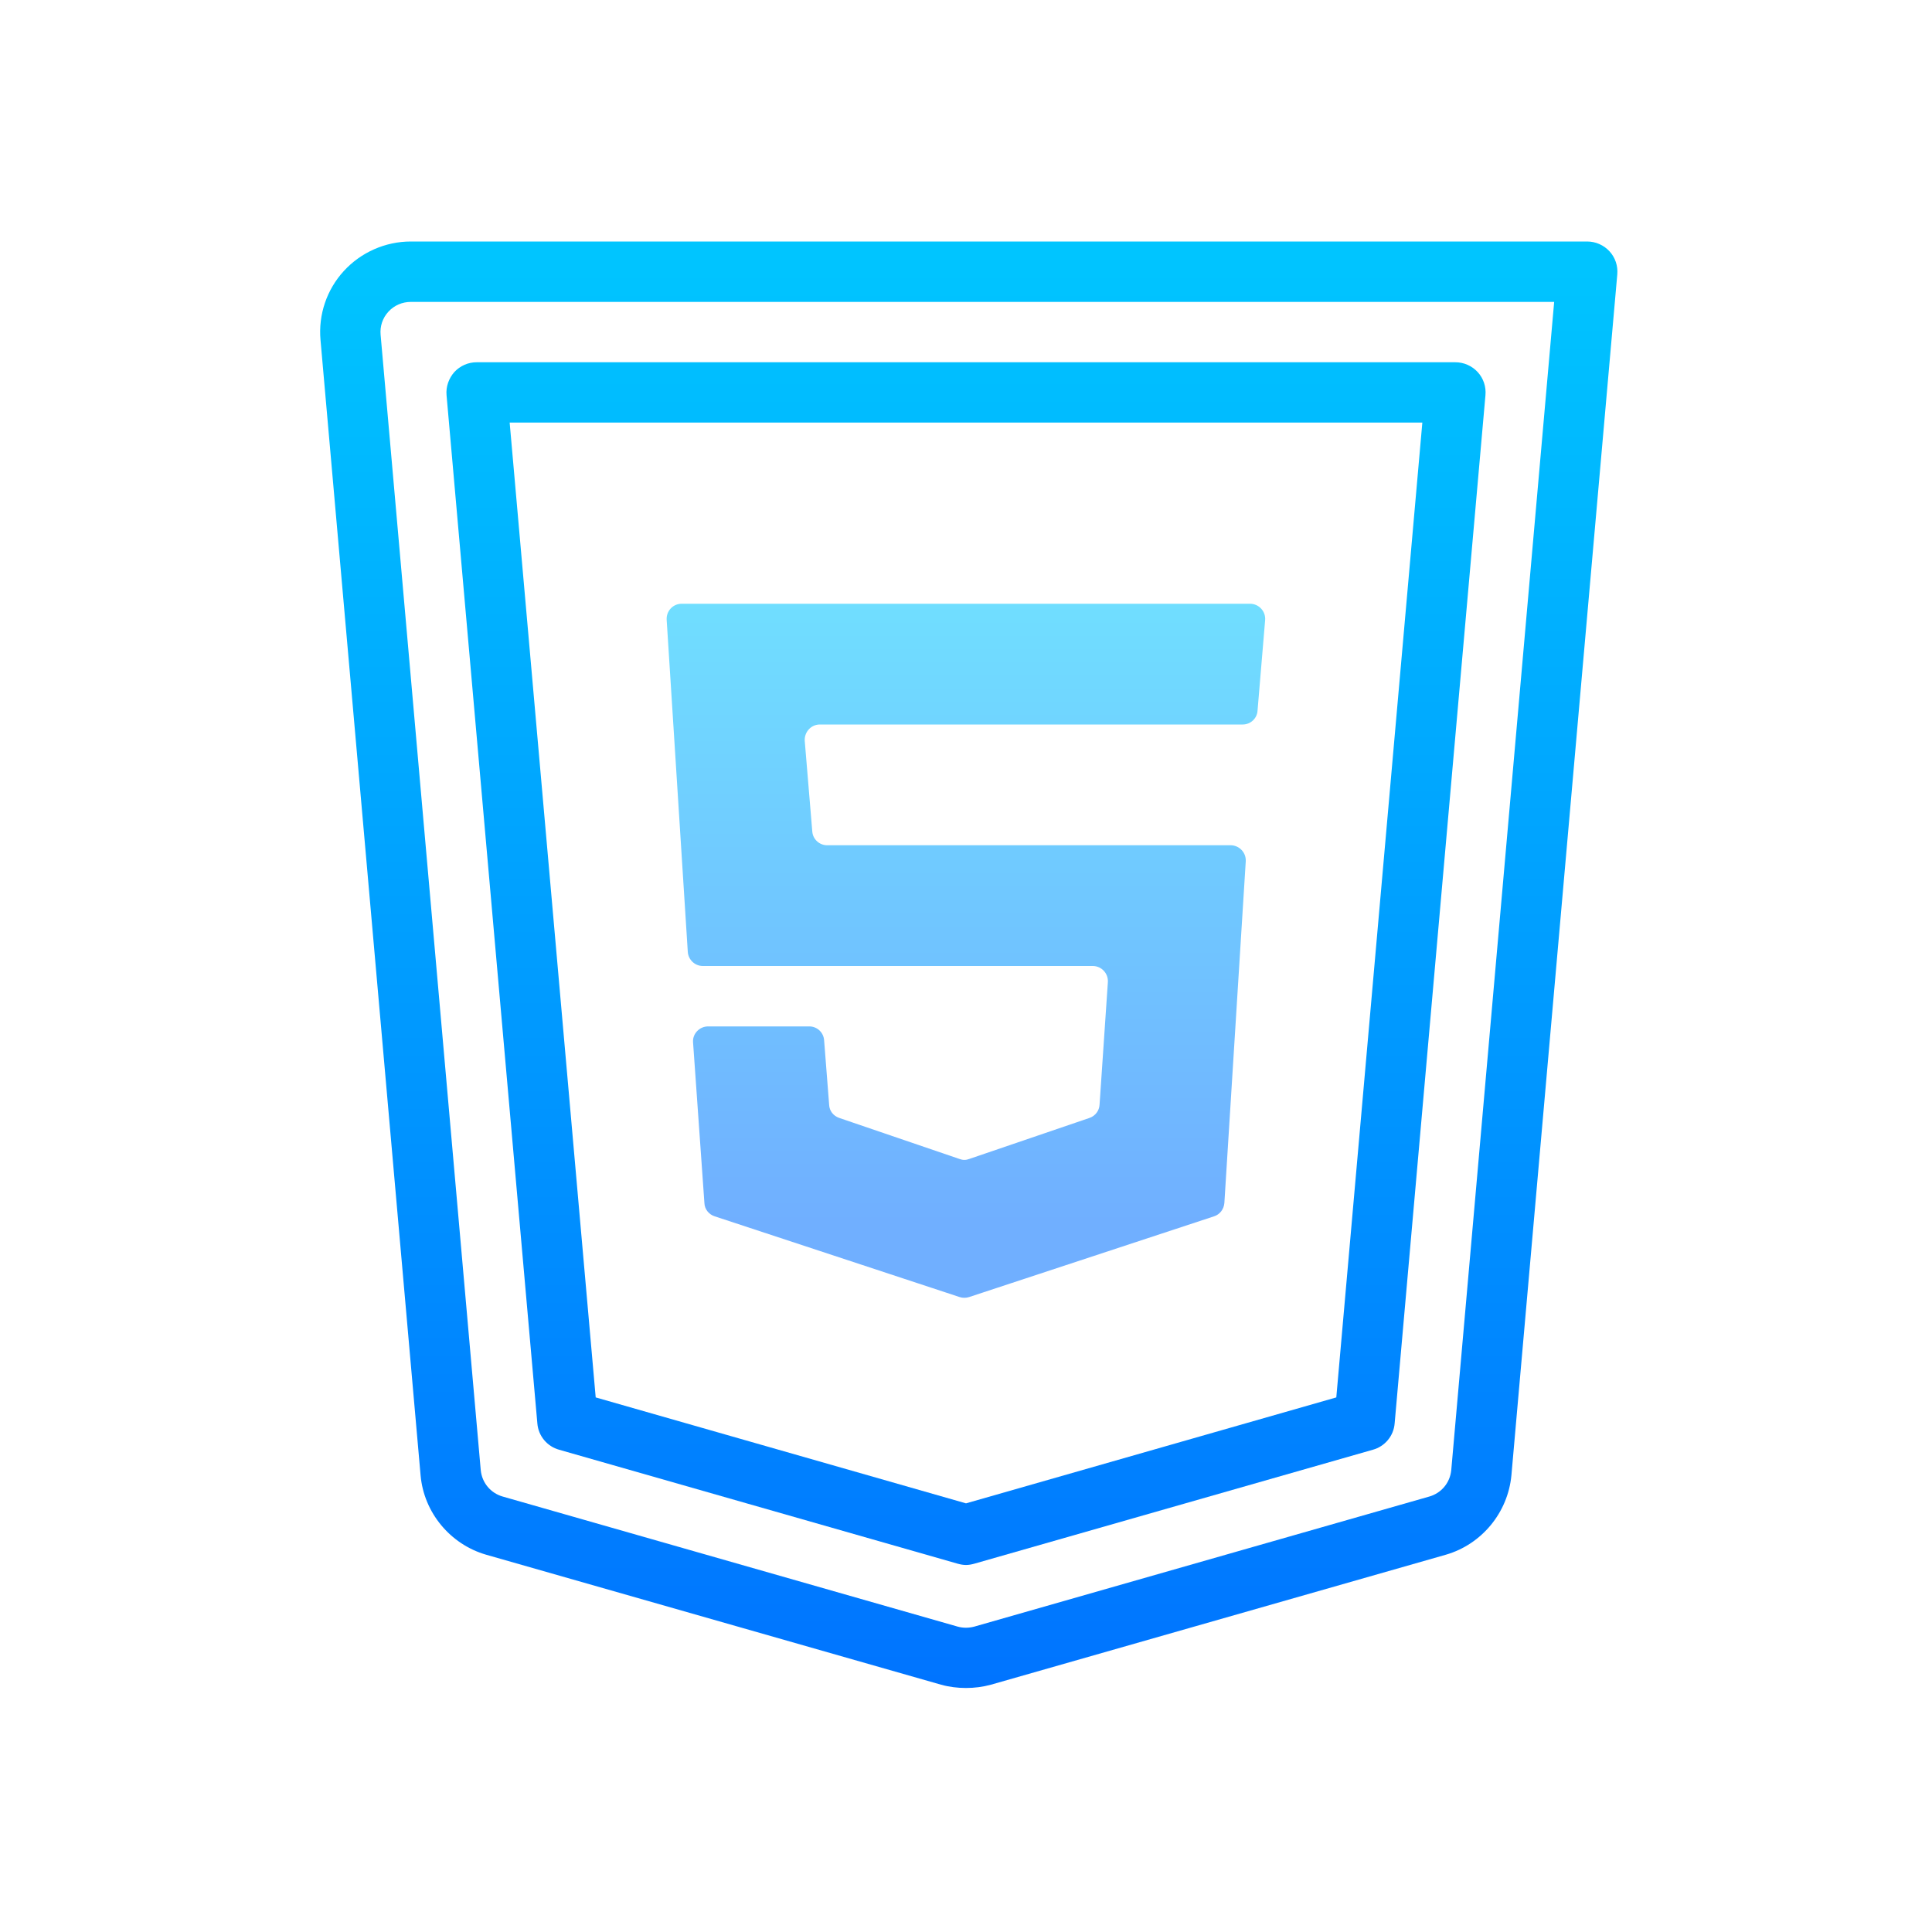 <?xml version="1.0" encoding="UTF-8"?>
<svg xmlns="http://www.w3.org/2000/svg" xmlns:xlink="http://www.w3.org/1999/xlink" viewBox="0 0 30 30" width="30px" height="30px">
<defs>
<linearGradient id="linear0" gradientUnits="userSpaceOnUse" x1="86.247" y1="20.871" x2="86.247" y2="153.365" gradientTransform="matrix(0.174,0,0,0.174,0,0)">
<stop offset="0" style="stop-color:rgb(0%,77.647%,100%);stop-opacity:1;"/>
<stop offset="1" style="stop-color:rgb(0%,44.706%,100%);stop-opacity:1;"/>
</linearGradient>
<linearGradient id="linear1" gradientUnits="userSpaceOnUse" x1="86.003" y1="20.871" x2="86.003" y2="153.365" gradientTransform="matrix(0.174,0,0,0.174,0,0)">
<stop offset="0" style="stop-color:rgb(0%,77.647%,100%);stop-opacity:1;"/>
<stop offset="1" style="stop-color:rgb(0%,44.706%,100%);stop-opacity:1;"/>
</linearGradient>
<linearGradient id="linear2" gradientUnits="userSpaceOnUse" x1="85.987" y1="52.608" x2="85.987" y2="109.182" gradientTransform="matrix(0.174,0,0,0.174,0,0)">
<stop offset="0" style="stop-color:rgb(43.922%,87.451%,100%);stop-opacity:1;"/>
<stop offset="1" style="stop-color:rgb(43.922%,68.627%,100%);stop-opacity:1;"/>
</linearGradient>
</defs>
<g id="surface665074">
<path style=" stroke:none;fill-rule:nonzero;fill:url(#linear0);" d="M 24.992 3.902 C 24.902 3.805 24.777 3.75 24.645 3.75 L 6.379 3.75 C 5.984 3.75 5.605 3.918 5.34 4.207 C 5.074 4.496 4.941 4.887 4.977 5.281 L 6.531 22.91 C 6.582 23.488 6.992 23.98 7.547 24.141 L 14.613 26.16 C 14.738 26.195 14.871 26.211 15 26.211 C 15.129 26.211 15.258 26.195 15.387 26.16 L 22.453 24.141 C 23.008 23.98 23.414 23.488 23.469 22.91 L 25.113 4.262 C 25.125 4.129 25.082 4 24.992 3.902 Z M 22.535 22.828 C 22.516 23.023 22.383 23.184 22.195 23.238 L 15.129 25.258 C 15.043 25.281 14.953 25.281 14.871 25.258 L 7.805 23.238 C 7.617 23.184 7.484 23.023 7.465 22.828 L 5.91 5.199 C 5.898 5.066 5.941 4.938 6.031 4.84 C 6.121 4.742 6.246 4.688 6.379 4.688 L 24.133 4.688 Z M 22.535 22.828 "/>
<path style=" stroke:none;fill-rule:nonzero;fill:url(#linear1);" d="M 8.684 22.512 L 14.871 24.281 C 14.914 24.293 14.957 24.301 15 24.301 C 15.043 24.301 15.086 24.293 15.129 24.281 L 21.316 22.512 C 21.504 22.461 21.641 22.297 21.656 22.102 L 23.066 6.137 C 23.078 6.004 23.035 5.875 22.945 5.777 C 22.855 5.68 22.73 5.625 22.598 5.625 L 7.402 5.625 C 7.27 5.625 7.145 5.68 7.055 5.777 C 6.969 5.875 6.922 6.004 6.934 6.137 L 8.344 22.102 C 8.359 22.297 8.496 22.461 8.684 22.512 Z M 22.086 6.562 L 20.75 21.699 L 15 23.344 L 9.25 21.699 L 7.914 6.562 Z M 22.086 6.562 "/>
<path style=" stroke:none;fill-rule:nonzero;fill:url(#linear2);" d="M 19.527 11.035 L 19.645 9.629 C 19.656 9.492 19.547 9.375 19.41 9.375 L 10.586 9.375 C 10.449 9.375 10.344 9.488 10.352 9.625 L 10.68 14.781 C 10.688 14.902 10.789 15 10.914 15 L 16.969 15 C 17.102 15 17.211 15.113 17.203 15.25 L 17.074 17.152 C 17.07 17.246 17.008 17.328 16.918 17.359 L 15.051 17.996 C 15 18.016 14.949 18.016 14.898 17.996 L 13.031 17.359 C 12.941 17.328 12.879 17.25 12.875 17.156 L 12.797 16.156 C 12.789 16.031 12.688 15.938 12.566 15.938 L 10.996 15.938 C 10.859 15.938 10.75 16.055 10.762 16.188 L 10.938 18.68 C 10.941 18.777 11.008 18.859 11.098 18.887 L 14.902 20.141 C 14.949 20.156 15 20.156 15.047 20.141 L 18.852 18.887 C 18.941 18.859 19.004 18.777 19.012 18.68 L 19.344 13.375 C 19.352 13.238 19.242 13.125 19.109 13.125 L 12.844 13.125 C 12.723 13.125 12.621 13.031 12.613 12.91 L 12.496 11.504 C 12.488 11.367 12.594 11.25 12.73 11.25 L 19.297 11.25 C 19.418 11.25 19.52 11.156 19.527 11.035 Z M 19.527 11.035 "/>
</g>
</svg>
